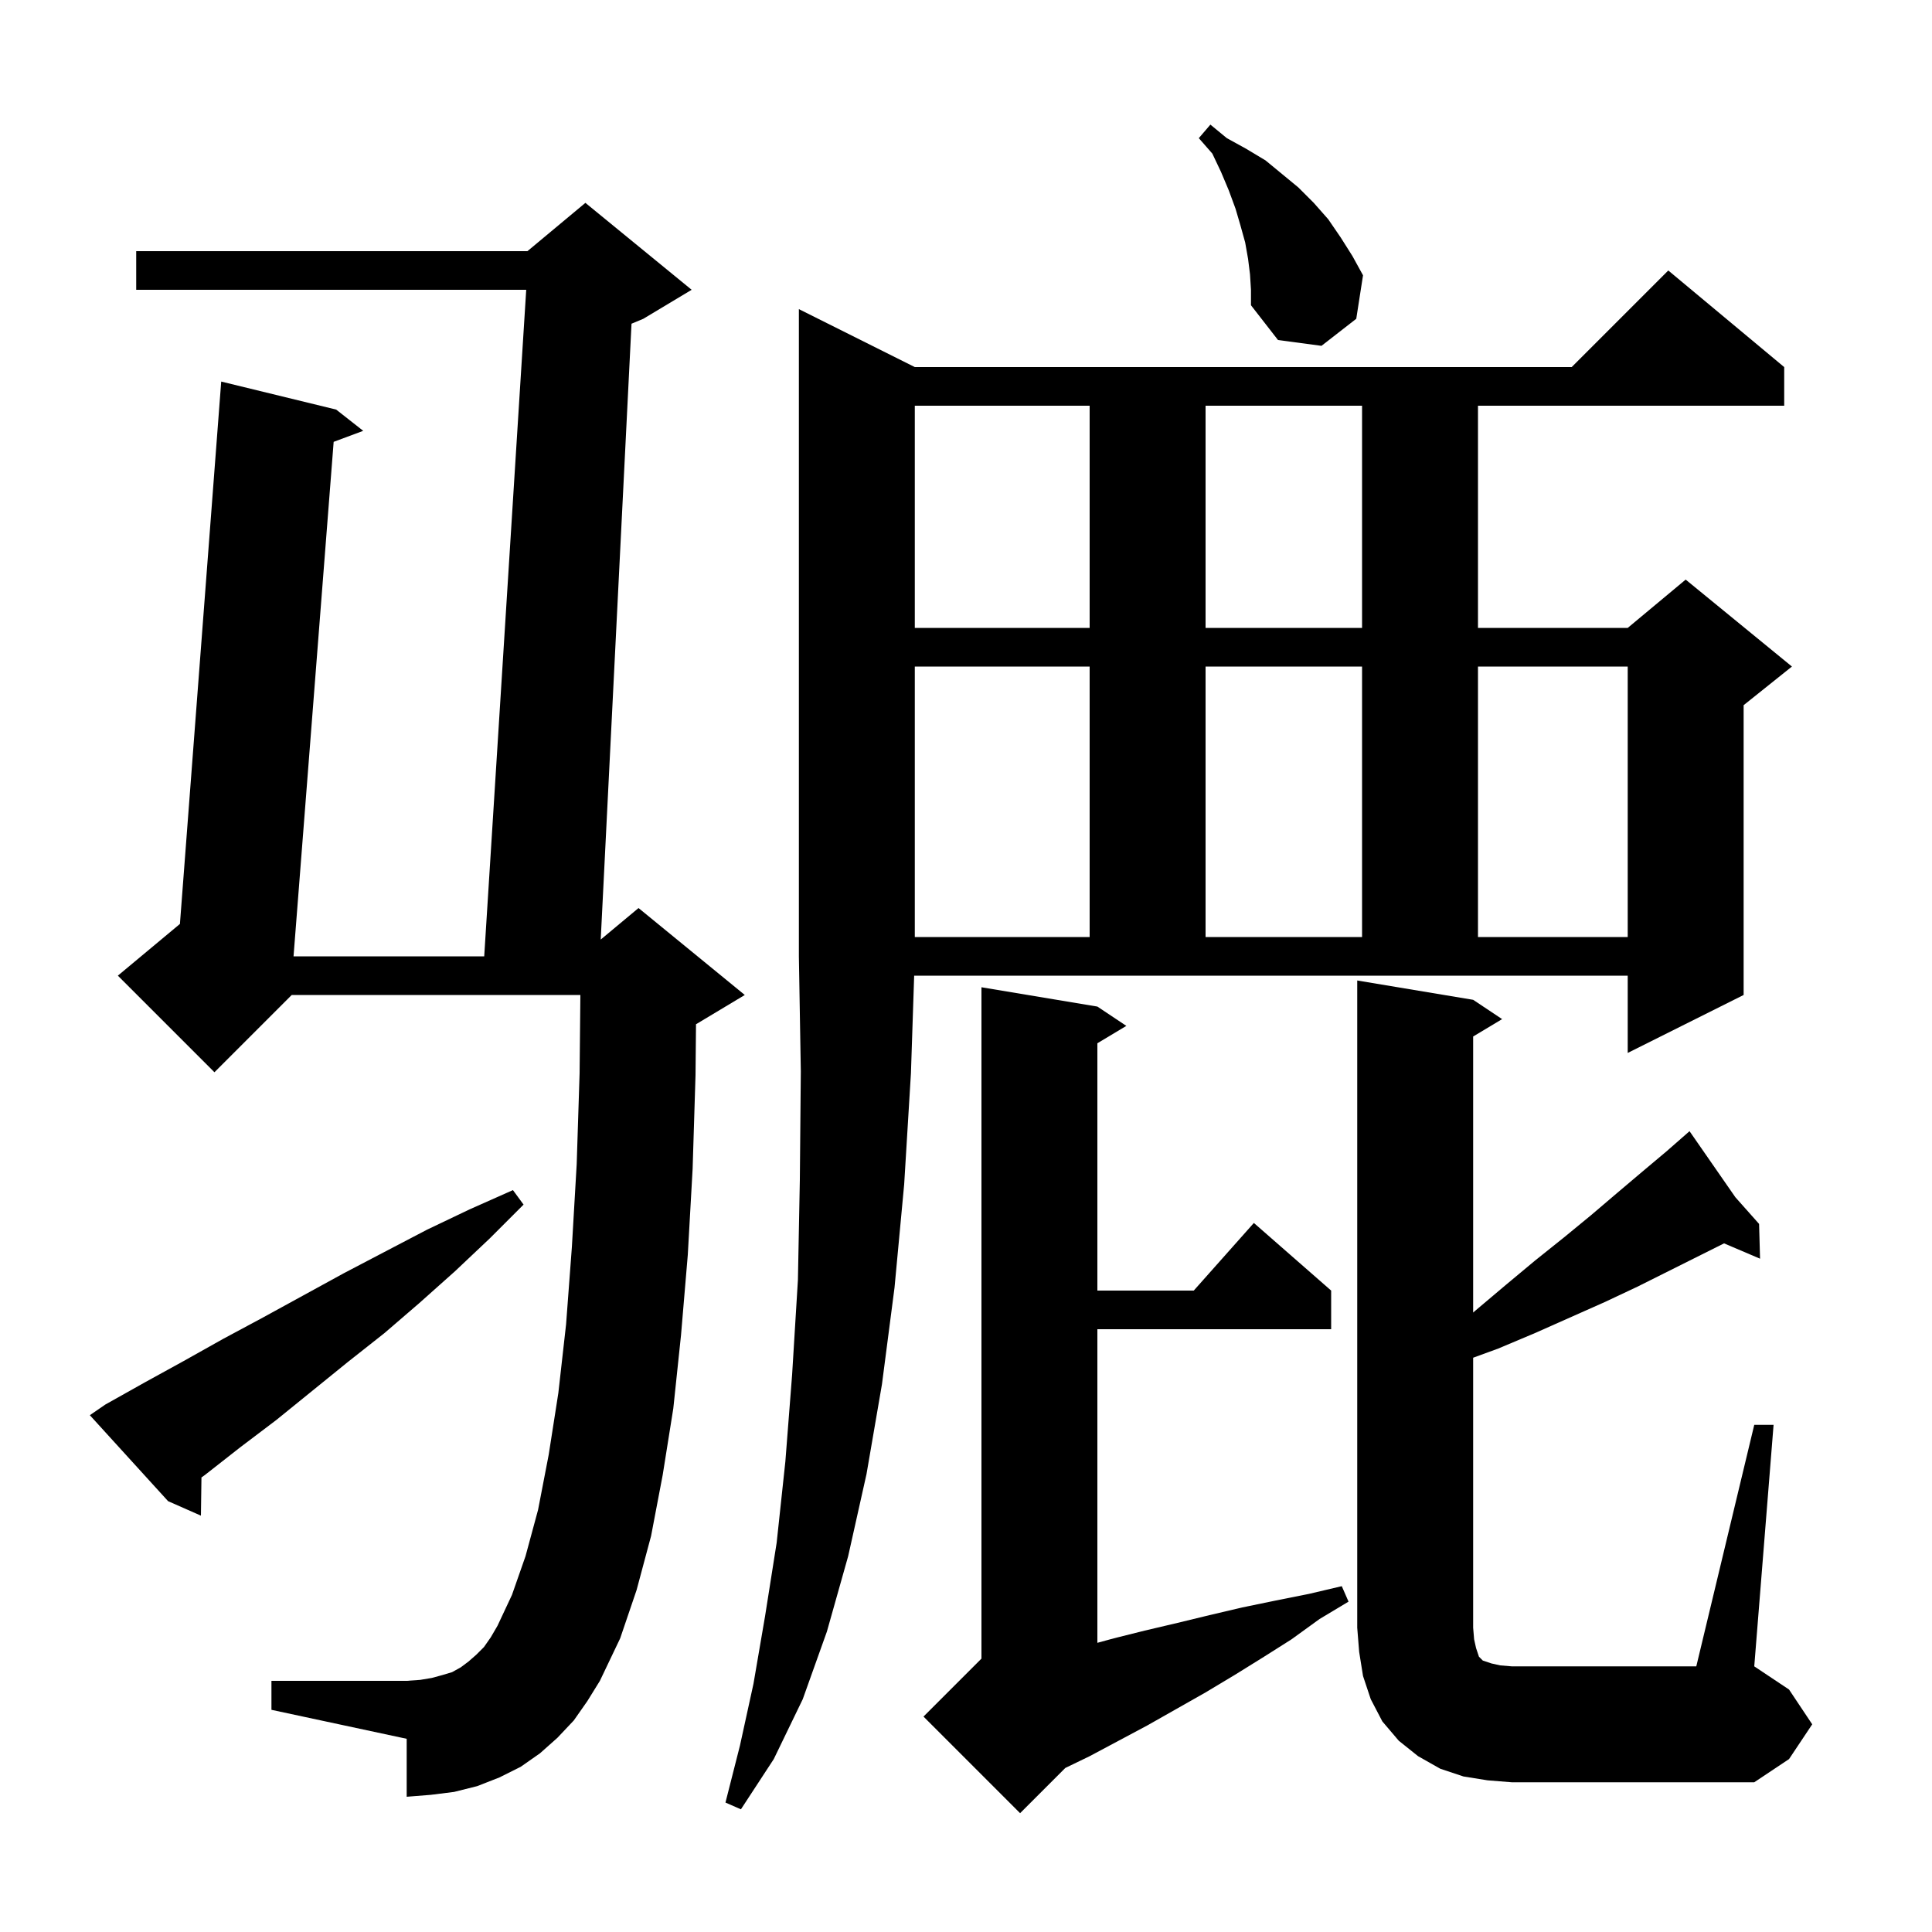 <svg xmlns="http://www.w3.org/2000/svg" xmlns:xlink="http://www.w3.org/1999/xlink" version="1.1" baseProfile="full" viewBox="0 0 200 200" width="200" height="200">
<g fill="black">
<path d="M 113.6 104.2 L 116.6 106.2 L 113.6 108.0 L 113.6 133.6 L 123.578 133.6 L 129.8 126.6 L 137.8 133.6 L 137.8 137.6 L 113.6 137.6 L 113.6 170.064 L 115.3 169.6 L 118.5 168.8 L 121.9 168.0 L 125.2 167.2 L 128.6 166.4 L 132.0 165.7 L 135.5 165.0 L 138.9 164.2 L 139.6 165.8 L 136.6 167.6 L 133.7 169.7 L 130.7 171.6 L 127.8 173.4 L 124.8 175.2 L 118.8 178.6 L 112.8 181.8 L 110.281 183.019 L 105.6 187.7 L 95.6 177.7 L 101.6 171.7 L 101.6 102.2 Z M 94.3 111.1 L 93.6 122.6 L 92.6 133.3 L 91.3 143.3 L 89.7 152.6 L 87.8 161.1 L 85.6 168.9 L 83.1 175.9 L 80.1 182.1 L 76.7 187.3 L 75.1 186.6 L 76.6 180.7 L 78.0 174.3 L 79.2 167.3 L 80.4 159.7 L 81.3 151.3 L 82.0 142.3 L 82.6 132.5 L 82.8 122.1 L 82.9 110.9 L 82.7 99.0 L 82.7 32.0 L 94.7 38.0 L 162.7 38.0 L 172.7 28.0 L 184.7 38.0 L 184.7 42.0 L 153.0 42.0 L 153.0 65.0 L 168.5 65.0 L 174.5 60.0 L 185.5 69.0 L 180.5 73.0 L 180.5 103.0 L 168.5 109.0 L 168.5 101.0 L 94.634 101.0 Z M 154.0 184.3 L 151.5 183.9 L 149.1 183.1 L 146.8 181.8 L 144.8 180.2 L 143.1 178.2 L 141.9 175.9 L 141.1 173.5 L 140.7 171.0 L 140.5 168.5 L 140.5 101.5 L 152.5 103.5 L 155.5 105.5 L 152.5 107.3 L 152.5 135.875 L 152.7 135.7 L 155.9 133.0 L 158.9 130.5 L 161.9 128.1 L 164.7 125.8 L 167.4 123.5 L 170.0 121.3 L 172.5 119.2 L 174.148 117.758 L 174.1 117.7 L 174.15 117.756 L 174.9 117.1 L 179.644 123.937 L 182.1 126.7 L 182.2 130.3 L 178.474 128.713 L 169.5 133.2 L 166.1 134.8 L 158.9 138.0 L 155.1 139.6 L 152.5 140.551 L 152.5 168.5 L 152.6 169.7 L 152.8 170.6 L 153.1 171.5 L 153.5 171.9 L 154.4 172.2 L 155.3 172.4 L 156.5 172.5 L 175.6 172.5 L 181.6 147.5 L 183.6 147.5 L 181.6 172.5 L 185.2 174.9 L 187.6 178.5 L 185.2 182.1 L 181.6 184.5 L 156.5 184.5 Z M 59.4 178.1 L 57.7 179.9 L 55.9 181.5 L 53.9 182.9 L 51.7 184.0 L 49.4 184.9 L 47.0 185.5 L 44.6 185.8 L 42.1 186.0 L 42.1 180.0 L 28.1 177.0 L 28.1 174.0 L 42.1 174.0 L 43.5 173.9 L 44.7 173.7 L 45.8 173.4 L 46.8 173.1 L 47.7 172.6 L 48.5 172.0 L 49.3 171.3 L 50.1 170.5 L 50.8 169.5 L 51.5 168.3 L 53.0 165.1 L 54.4 161.1 L 55.7 156.3 L 56.8 150.6 L 57.8 144.2 L 58.6 137.1 L 59.2 129.1 L 59.7 120.5 L 60.0 111.1 L 60.08 103.0 L 30.2 103.0 L 22.2 111.0 L 12.2 101.0 L 18.626 95.645 L 22.9 39.5 L 34.8 42.4 L 37.6 44.6 L 34.54 45.74 L 30.387 99.0 L 50.126 99.0 L 54.474 30.0 L 14.1 30.0 L 14.1 26.0 L 54.6 26.0 L 60.6 21.0 L 71.6 30.0 L 66.6 33.0 L 65.374 33.511 L 62.187 97.261 L 66.1 94.0 L 77.1 103.0 L 72.1 106.0 L 72.051 106.02 L 72.0 111.3 L 71.7 121.0 L 71.2 129.9 L 70.5 138.2 L 69.7 145.8 L 68.6 152.7 L 67.4 159.0 L 65.9 164.6 L 64.2 169.6 L 62.1 174.0 L 60.8 176.1 Z M 10.9 145.4 L 15.0 143.1 L 19.0 140.9 L 23.1 138.6 L 27.2 136.4 L 35.6 131.8 L 39.8 129.6 L 44.2 127.3 L 48.6 125.2 L 53.1 123.2 L 54.2 124.7 L 50.7 128.2 L 47.1 131.6 L 43.4 134.9 L 39.8 138.0 L 36.0 141.0 L 28.6 147.0 L 24.9 149.8 L 21.2 152.7 L 20.855 152.945 L 20.8 156.9 L 17.4 155.4 L 9.3 146.5 Z M 94.7 69.0 L 94.7 97.0 L 112.8 97.0 L 112.8 69.0 Z M 124.8 69.0 L 124.8 97.0 L 141.0 97.0 L 141.0 69.0 Z M 153.0 69.0 L 153.0 97.0 L 168.5 97.0 L 168.5 69.0 Z M 94.7 42.0 L 94.7 65.0 L 112.8 65.0 L 112.8 42.0 Z M 124.8 42.0 L 124.8 65.0 L 141.0 65.0 L 141.0 42.0 Z M 129.4 28.4 L 129.2 26.8 L 128.9 25.1 L 128.4 23.3 L 127.9 21.6 L 127.2 19.7 L 126.4 17.8 L 125.5 15.9 L 124.1 14.3 L 125.3 12.9 L 127.0 14.3 L 129.0 15.4 L 131.0 16.6 L 134.4 19.4 L 136.0 21.0 L 137.5 22.7 L 138.8 24.6 L 140.0 26.5 L 141.1 28.5 L 140.4 33.0 L 136.8 35.8 L 132.3 35.2 L 129.5 31.6 L 129.5 30.0 Z " />
</g>
</svg>
